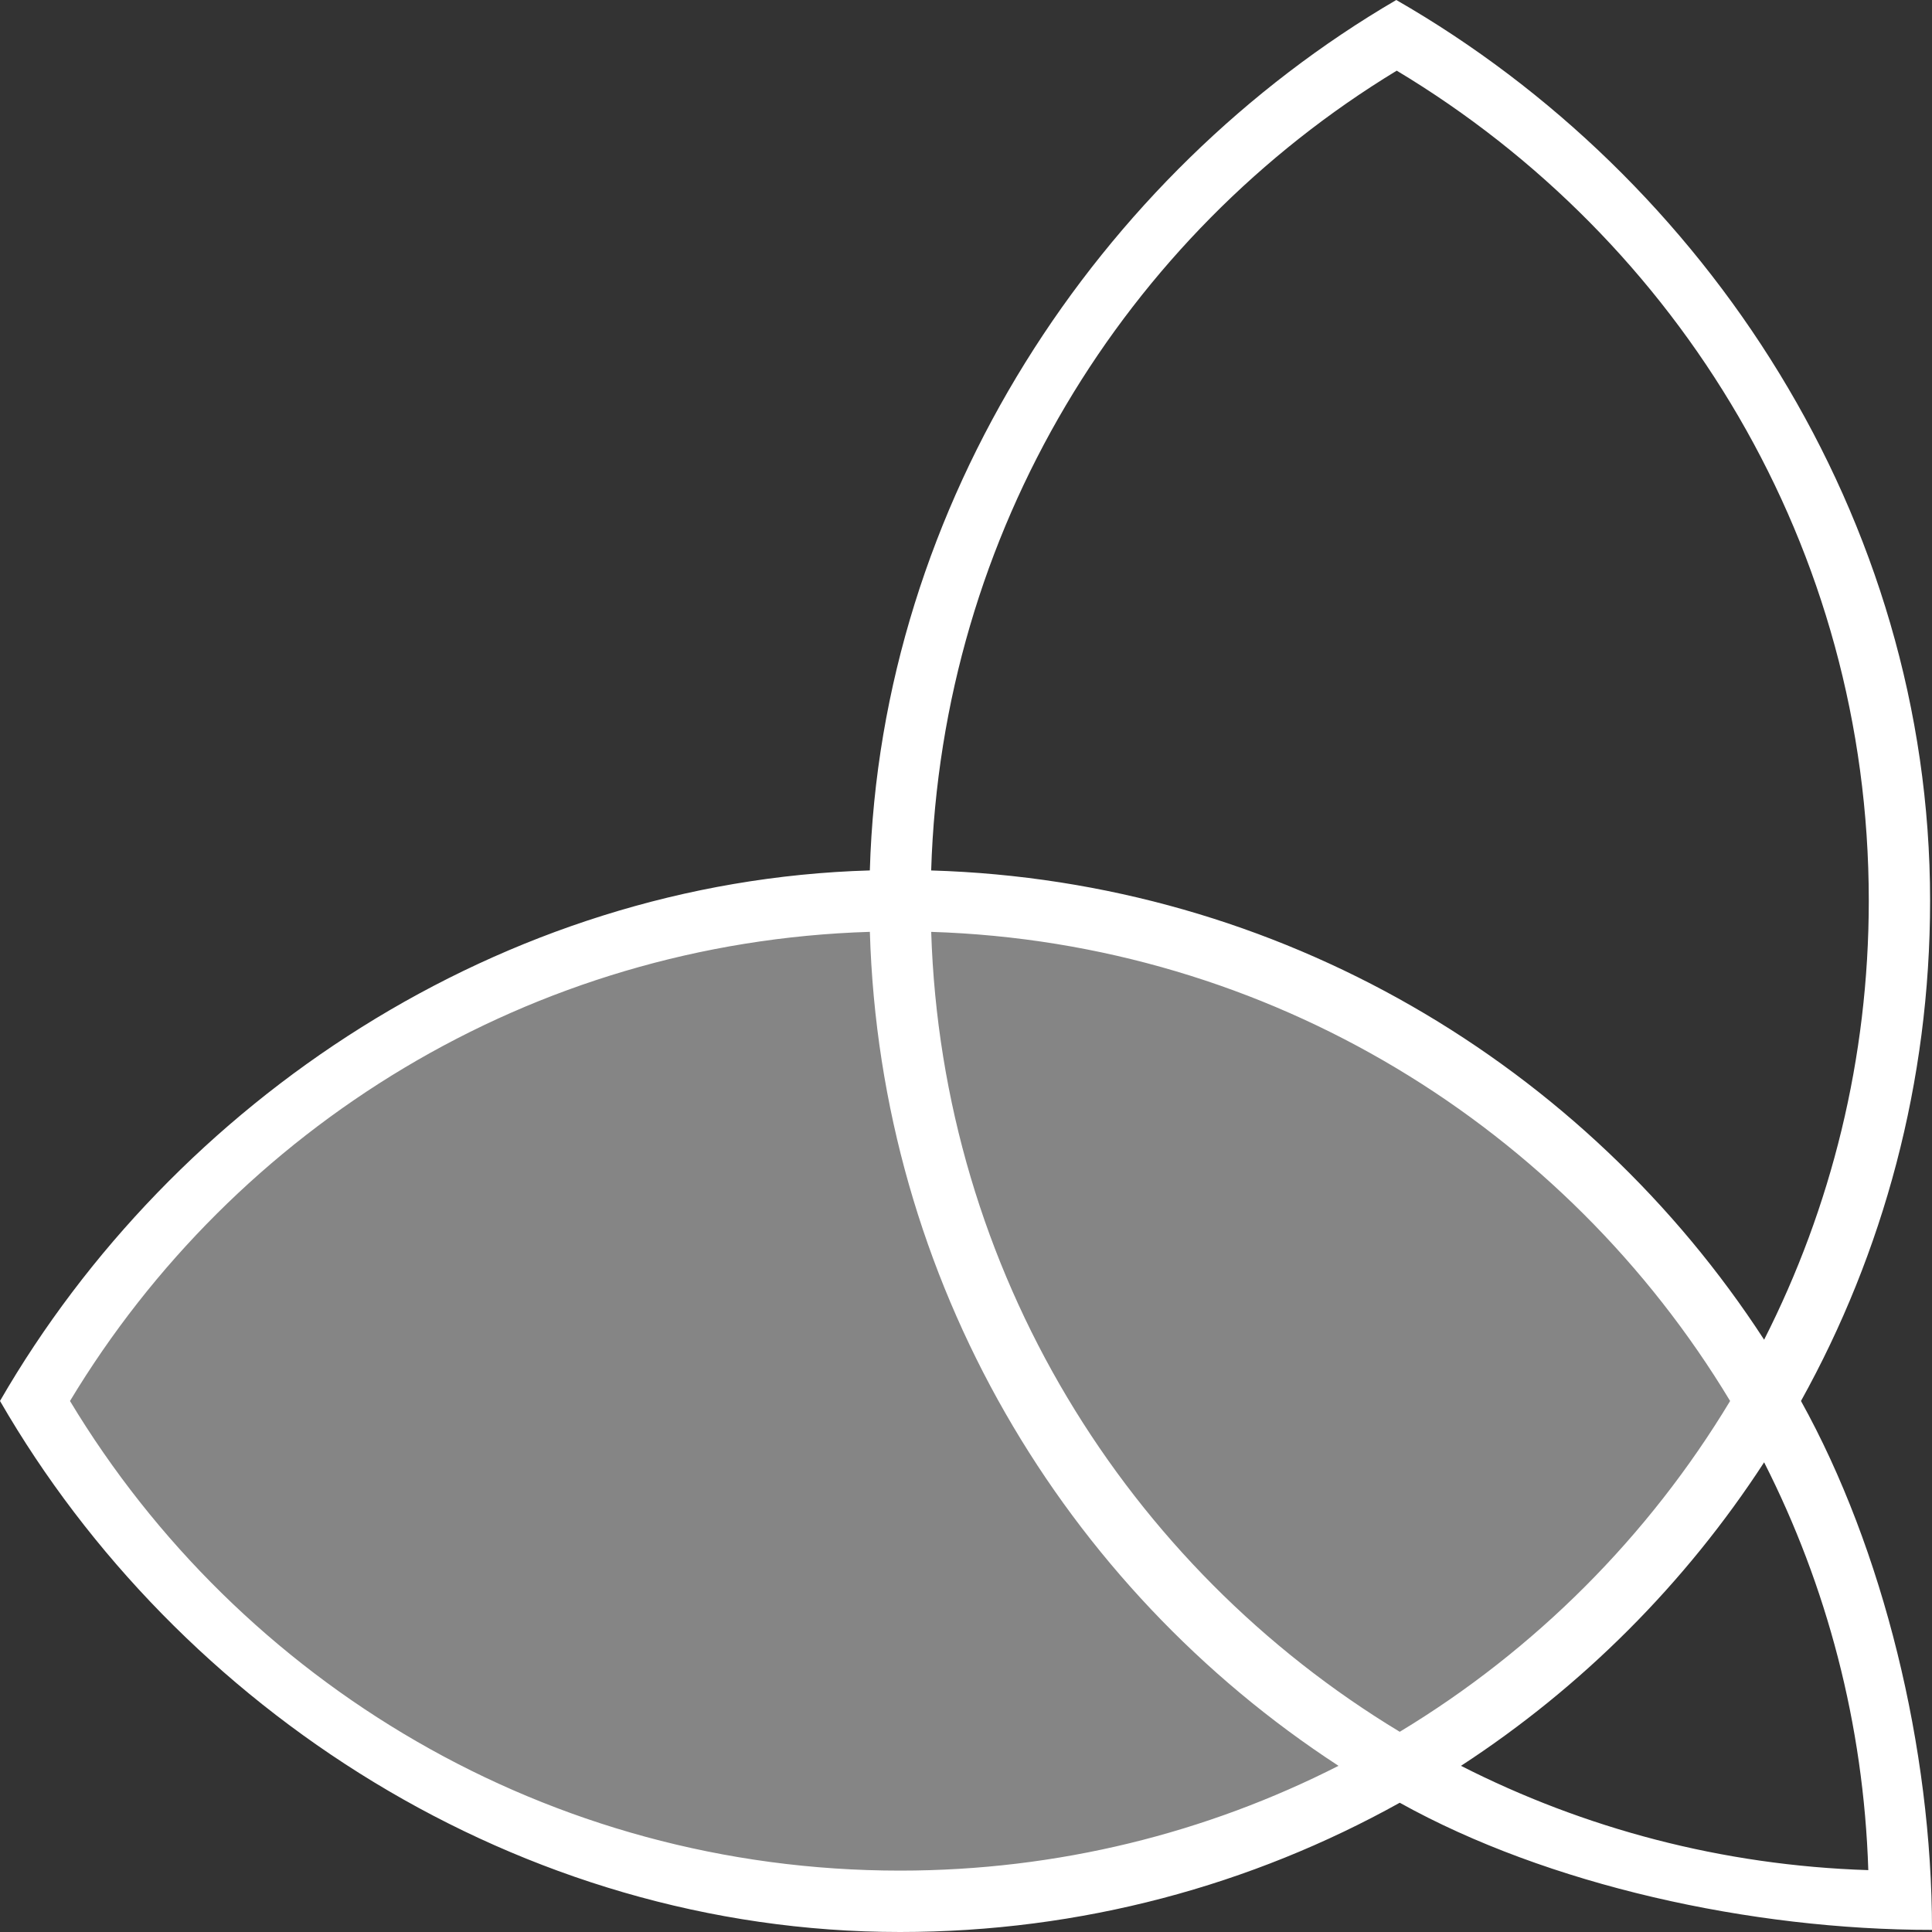 <svg width="75" height="75" viewBox="0 0 75 75" fill="none" xmlns="http://www.w3.org/2000/svg">
<rect x="0" y="0" width="75" height="75" fill="#333333" stroke="none"/>
<path opacity="0.4" d="M24.777 36.83L34.152 34.821L47.545 36.83L54.911 40.178L62.277 45.536L66.295 50.893L68.303 54.911L62.946 62.277L51.562 69.643L46.205 72.321L36.161 73.661L26.786 72.991L18.08 69.643L11.384 65.625L4.687 58.928L1.339 54.241L5.357 48.884L16.071 40.178L24.777 36.83Z" fill="white"/>
<path fill-rule="evenodd" clip-rule="evenodd" d="M72.546 34.965C72.546 21.247 65.181 9.323 54.221 2.743C43.662 9.155 36.551 20.626 36.148 33.791C49.699 34.194 61.557 41.346 68.483 52.007C71.081 46.889 72.546 41.098 72.546 34.965ZM69.914 54.386C73.107 48.635 74.926 42.012 74.926 34.965C74.926 20.087 66.221 6.9 54.203 0C42.638 6.753 34.178 19.513 33.767 33.79C19.455 34.203 6.728 42.736 0 54.385C6.911 66.353 20.135 75 34.94 75C41.979 75 48.593 73.179 54.338 69.982C60.083 73.179 67.961 74.918 75 74.918C75 67.87 73.107 60.139 69.914 54.386ZM67.163 54.386C60.776 43.785 49.316 36.592 36.149 36.175C36.565 49.358 43.75 60.832 54.338 67.228C59.586 64.058 63.998 59.641 67.163 54.386ZM33.768 36.174C20.587 36.578 9.112 43.773 2.717 54.387C9.301 65.314 21.27 72.617 34.94 72.617C41.066 72.617 46.85 71.15 51.961 68.549C41.314 61.614 34.17 49.742 33.768 36.174ZM68.483 56.767C70.909 61.546 72.347 66.913 72.527 72.598C66.849 72.418 61.488 70.978 56.715 68.549C61.412 65.489 65.427 61.469 68.483 56.767Z" fill="white"/>
</svg>
